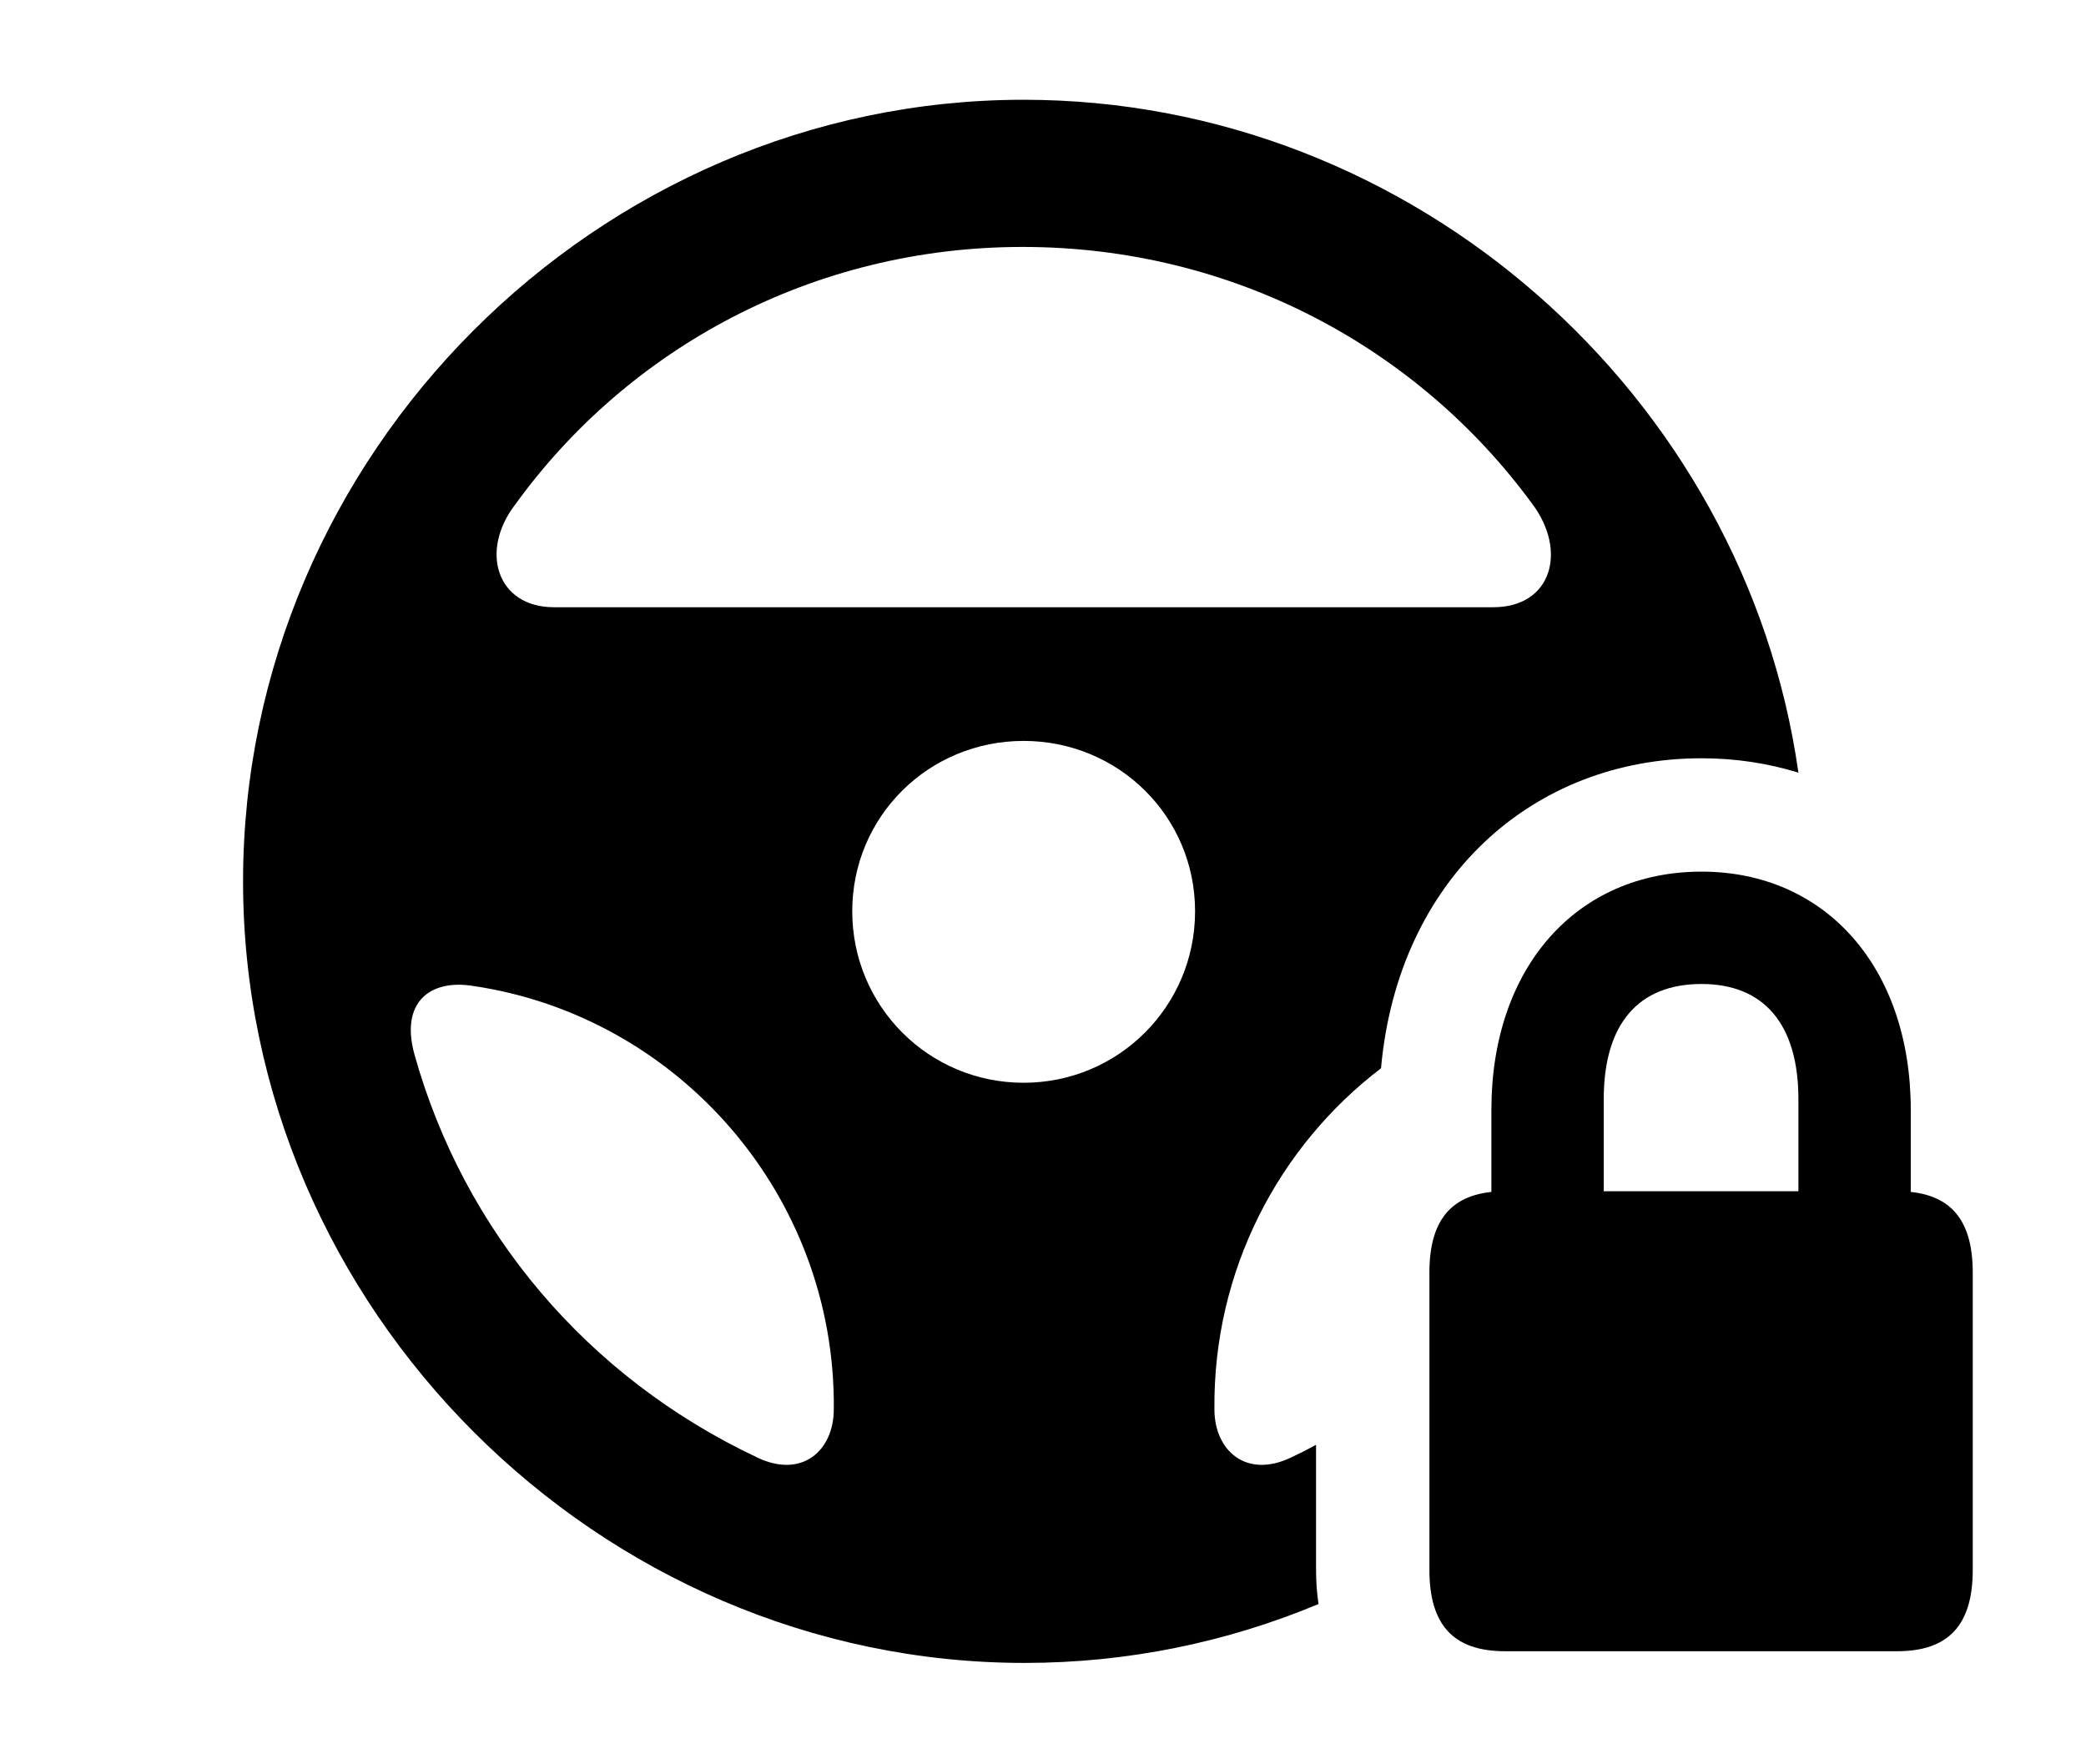 <svg version="1.1" xmlns="http://www.w3.org/2000/svg" xmlns:xlink="http://www.w3.org/1999/xlink" width="21.035" height="17.783" viewBox="0 0 21.035 17.783">
 <g>
  <rect height="17.783" opacity="0" width="21.035" x="0" y="0"/>
  <path d="M18.135 7.791C17.828 7.696 17.5 7.646 17.158 7.646C15.454 7.646 14.098 8.863 13.926 10.772C12.894 11.559 12.233 12.81 12.246 14.209C12.246 14.629 12.568 14.912 13.018 14.697C13.104 14.657 13.189 14.614 13.271 14.569L13.271 15.83C13.271 15.95 13.279 16.065 13.296 16.174C12.379 16.557 11.377 16.768 10.332 16.768C6.035 16.768 2.451 13.193 2.451 8.887C2.451 4.58 6.025 1.006 10.322 1.006C14.257 1.006 17.596 3.989 18.135 7.791ZM4.18 10.635C4.678 12.412 5.918 13.887 7.637 14.697C8.086 14.912 8.408 14.629 8.408 14.209C8.428 12.051 6.836 10.244 4.766 9.941C4.336 9.873 4.033 10.107 4.18 10.635ZM8.594 9.189C8.594 10.146 9.365 10.918 10.322 10.918C11.279 10.918 12.051 10.146 12.051 9.189C12.051 8.232 11.279 7.471 10.322 7.471C9.365 7.471 8.594 8.232 8.594 9.189ZM5.195 5.088C4.834 5.557 5.01 6.123 5.586 6.123L15.059 6.123C15.645 6.123 15.81 5.557 15.449 5.078C14.297 3.506 12.432 2.49 10.312 2.49C8.203 2.49 6.338 3.506 5.195 5.088Z" fill="currentColor"/>
  <path d="M15.039 12.197L16.172 12.188L16.172 11.084C16.172 10.322 16.523 9.922 17.158 9.922C17.783 9.922 18.135 10.322 18.135 11.084L18.135 12.188L19.268 12.197L19.268 11.191C19.268 9.756 18.408 8.789 17.158 8.789C15.898 8.789 15.039 9.756 15.039 11.191ZM15.176 16.65L19.131 16.65C19.648 16.65 19.893 16.387 19.893 15.83L19.893 12.832C19.893 12.275 19.648 12.012 19.131 12.012L15.176 12.012C14.658 12.012 14.414 12.275 14.414 12.832L14.414 15.83C14.414 16.387 14.658 16.65 15.176 16.65Z" fill="currentColor"/>
 </g>
</svg>
